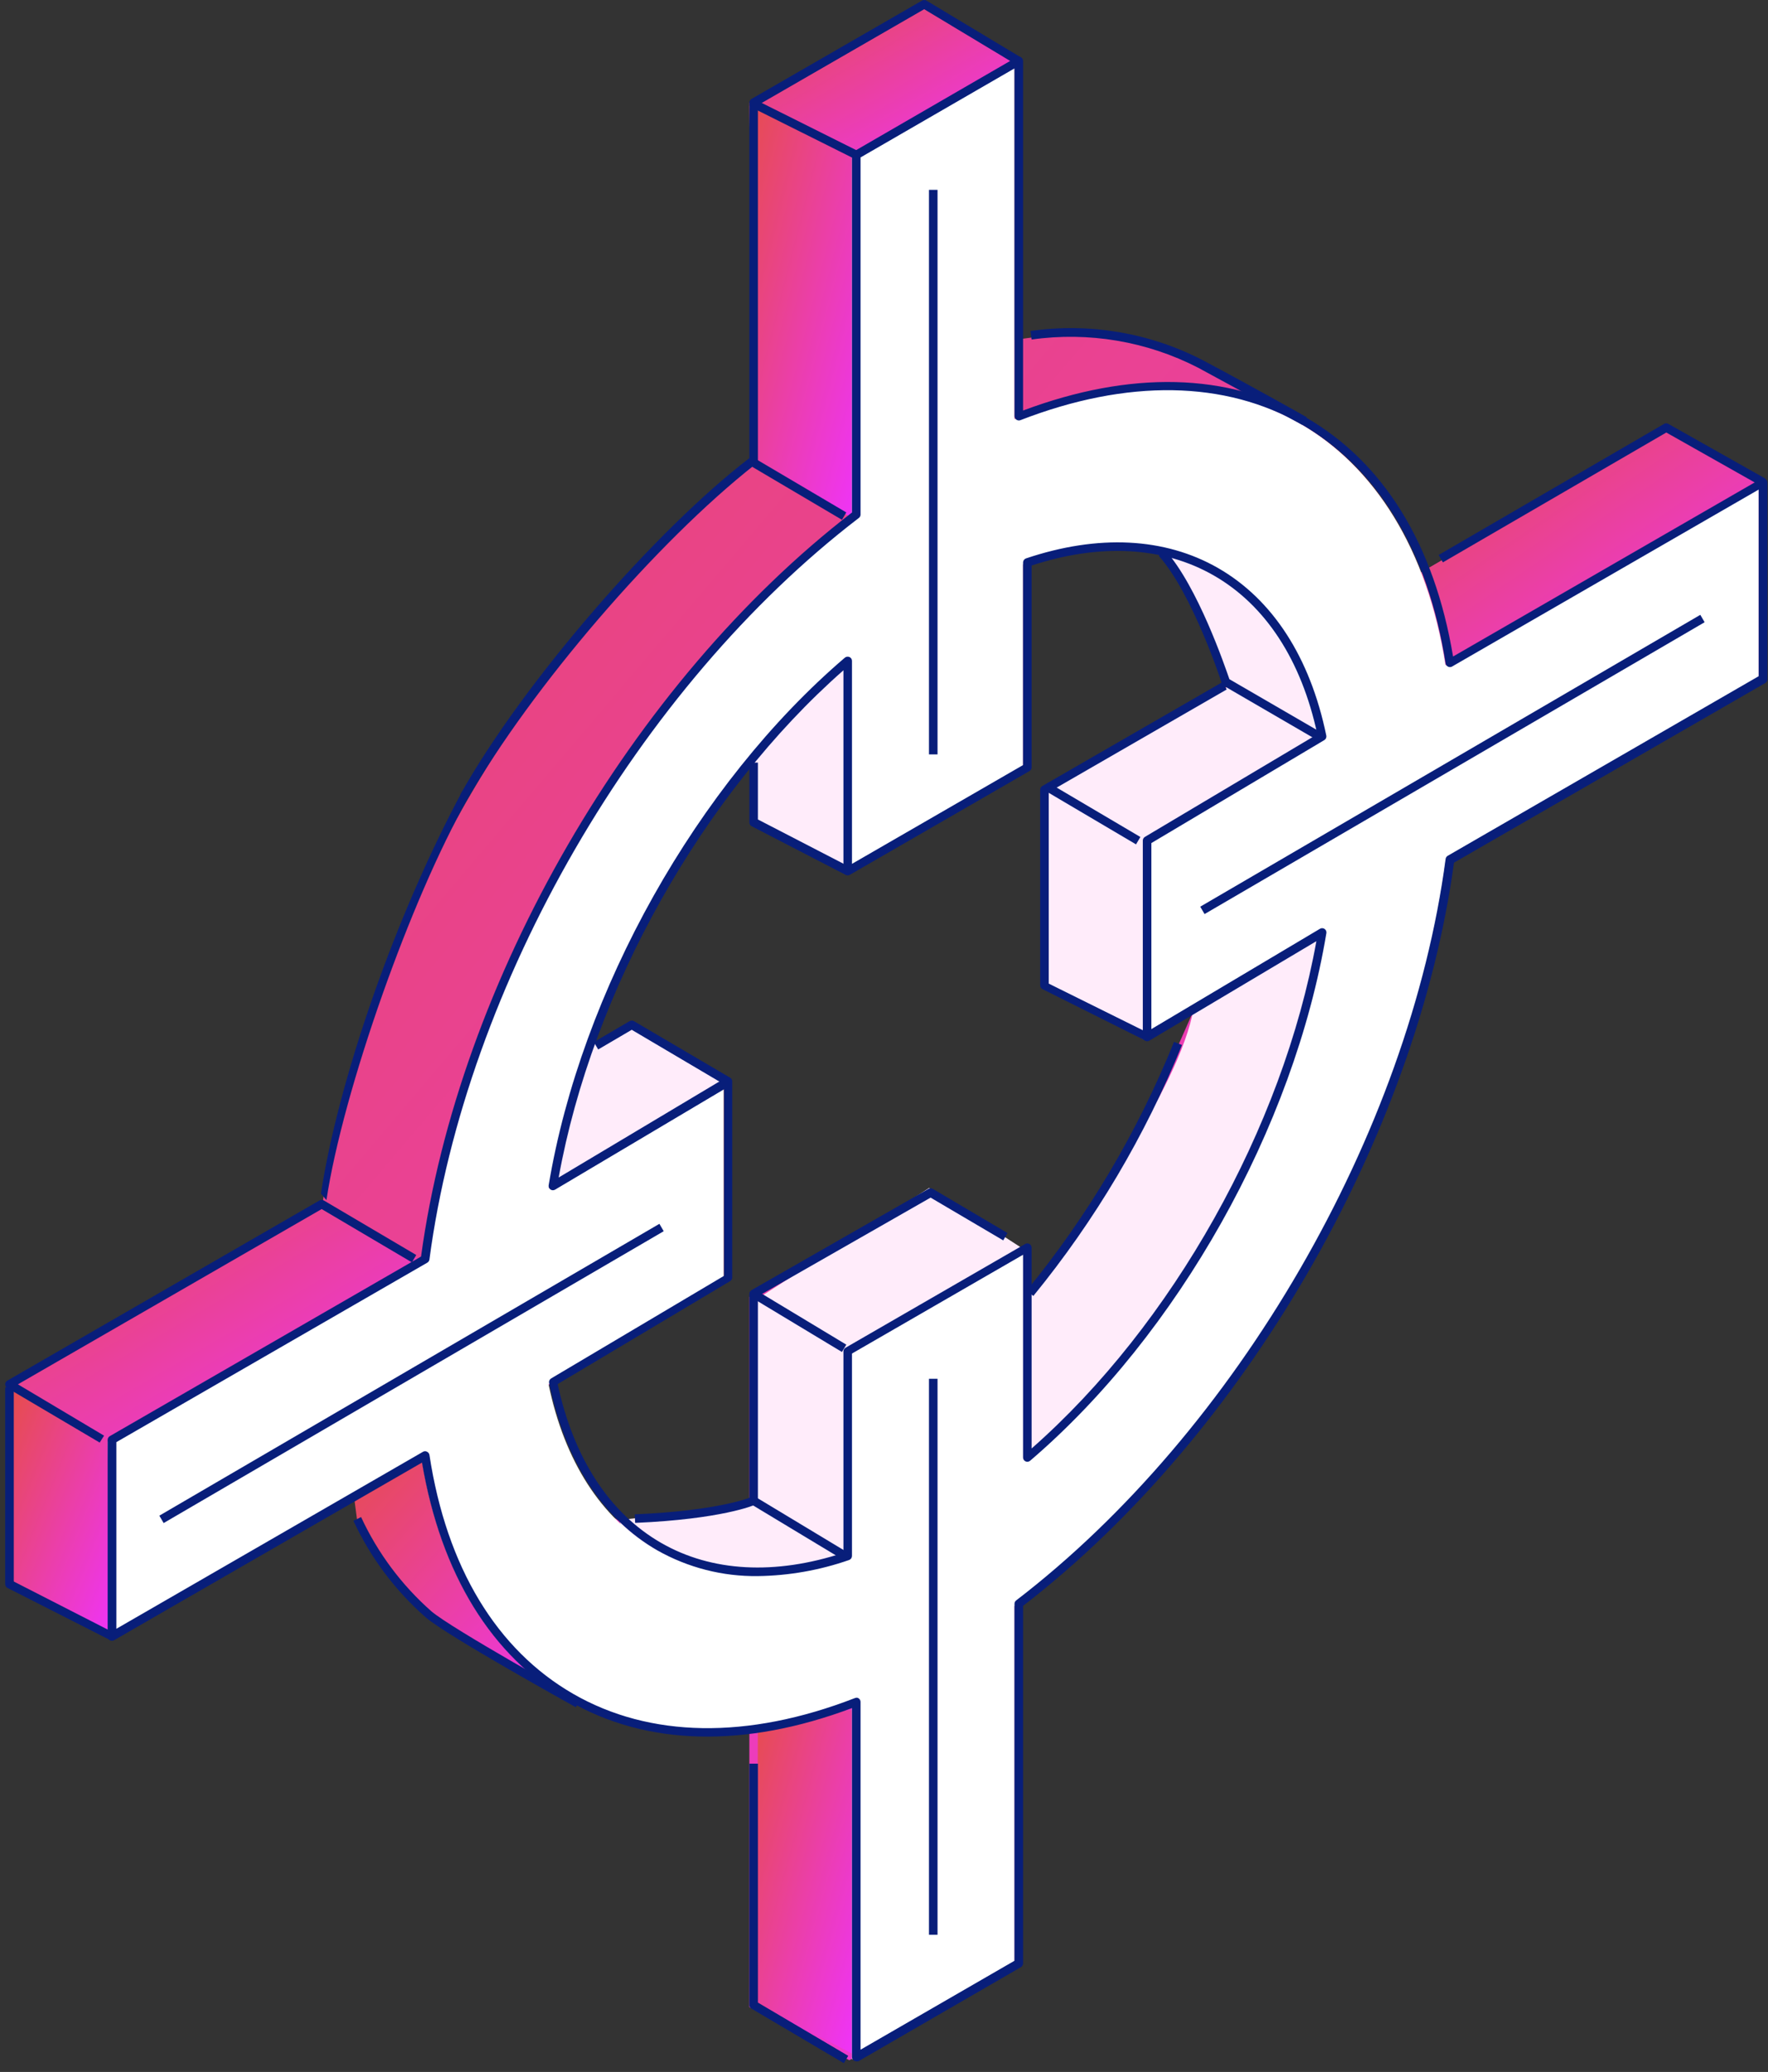<svg width="157" height="184" viewBox="0 0 157 184" fill="none" xmlns="http://www.w3.org/2000/svg">
<rect x="0" y="0" width="157" height="184" fill="#333333" stroke="none"/>
<path d="M147.962 38.182L126.192 50.836C123.625 44.213 119.409 39.443 113.993 36.837C112.019 35.63 109.117 33.89 106.572 32.523C101.909 30.024 96.303 29.188 90.09 30.191V5.436L81.939 0.514L66.543 9.401L66.922 41.167C47.735 55.88 31.982 82.723 28.677 106.635L1.219 122.875V140.391L9.764 145.176L31.511 132.506L31.746 134.663C33.236 137.847 35.363 140.691 37.998 143.019C39.167 144.021 44.181 146.817 47.781 148.761C52.787 152.559 59.228 154.078 66.543 153.053V178.24L75.422 182.957L90.09 174.496V142.631C109.656 127.622 125.136 100.893 128.365 76.548L156.173 60.483V43.013L147.962 38.182ZM101.483 92.271L106.086 89.529L104.613 92.871C101.248 101.177 96.604 108.904 90.849 115.773V110.98L82.494 106.058L66.543 115.173V133.456C66.543 133.456 63.39 134.831 54.936 135.036C54.678 134.785 47.804 131.405 47.553 131.131V123.703L64.264 113.752V96.282L56.121 91.048L48.852 95.34L61.856 71.034L66.991 66.476L66.922 73.069L75.278 77.353L90.849 68.238V50.13C95.604 48.535 102.873 47.692 102.873 47.692C105.912 51.087 108.859 60.756 108.859 60.756L109.087 60.886L93.128 70.342V87.752L101.483 92.271Z" fill="url(#paint0_linear_2920_17190)"/>
<path d="M28.616 106.734L0.838 123.164L9.482 128.055L37.381 112.005L28.616 106.734Z" fill="url(#paint1_linear_2920_17190)"/>
<path d="M64.5 96L56 91L48.5 95L47 106.5L64.5 96Z" fill="#FFECFA"/>
<path d="M103.481 49.659C103.385 49.538 103.286 49.424 103.185 49.317L103.481 49.659Z" fill="#399EFF"/>
<path d="M67 133.5L55 135L57 141L69.5 143L88.5 136.5L109 116.5L119 88C118.667 81.667 117.9 68.2 117.5 65C117 61 114 56 110.5 52.5C107.3 49.7 104.167 49 103 49C104.6 49.4 107.667 57.167 109 61L93 70L92.5 87.5L102 92L106 89.5C104.8 96.7 95.5 109.5 91 115V111L82.5 105.5L67 115.5V133.5Z" fill="#FFECFA"/>
<path d="M117.131 65.588C117.131 65.588 113.72 50.396 109.535 48.17C108.114 47.411 103.192 49.317 103.192 49.317C106.117 52.88 108.866 60.779 108.866 60.779L117.131 65.588Z" fill="#FFECFA"/>
<path d="M75.657 13.966L66.922 9.332L82.068 0.582L90.279 5.428L75.657 13.966Z" fill="url(#paint2_linear_2920_17190)"/>
<path d="M31.723 135.089C33.222 138.32 35.377 141.204 38.05 143.558C39.934 145.184 51.791 151.435 51.791 151.435L37.359 128.807L31.282 131.724L31.723 135.089Z" fill="url(#paint3_linear_2920_17190)"/>
<path d="M147.962 38.182L124.909 51.581L127.811 59.556L156.173 43.028L147.962 38.182Z" fill="url(#paint4_linear_2920_17190)"/>
<path d="M1.219 123.543V140.664L9.574 145.343L9.954 128.055L1.219 123.543Z" fill="url(#paint5_linear_2920_17190)"/>
<path d="M66.543 9.12L66.923 41.167L75.658 45.983L75.947 13.883L66.543 9.12Z" fill="url(#paint6_linear_2920_17190)"/>
<path d="M66.922 54.581V73.069L75.277 77.581V58.083L66.922 54.581Z" fill="#FFECFA"/>
<path d="M67.302 152.445L67.211 177.891L75.657 182.373V151.883L67.302 152.445Z" fill="url(#paint7_linear_2920_17190)"/>
<path d="M156.173 43.028L128.365 59.078C125.137 38.455 109.656 29.621 90.09 37.217V5.641L75.658 13.996V45.982C56.114 60.969 40.656 87.668 37.428 111.99L9.574 128.024L9.954 145.305L37.428 129.422C40.656 150.022 56.114 158.871 75.658 151.29V182.896L90.09 174.541V142.639C109.656 127.629 125.137 100.9 128.365 76.555L156.173 60.483V43.028ZM90.849 129.62V110.98L74.898 120.186V138.416C61.856 142.798 51.571 136.722 48.715 122.935L64.264 113.676V96.266L48.715 105.526C51.571 88.367 61.856 70.046 74.898 58.903V77.566L90.849 68.359V50.13C103.891 45.747 114.176 51.816 117.024 65.579L101.483 74.862V92.271L117.024 83.012C114.176 100.171 103.891 118.492 90.849 129.635V129.62Z" fill="white"/>
<path d="M56.402 135.241L56.364 134.481C63.831 134.17 66.74 132.962 66.77 132.917L67.074 133.615C66.953 133.684 64.036 134.914 56.402 135.241Z" fill="#081E7A"/>
<path d="M66.944 40.66L66.558 41.314L74.766 46.161L75.152 45.507L66.944 40.66Z" fill="#081E7A"/>
<path d="M66.921 8.779L66.582 9.458L75.871 14.099L76.21 13.42L66.921 8.779Z" fill="#081E7A"/>
<path d="M116.941 65.709L108.669 60.9C108.586 60.855 108.523 60.778 108.495 60.688C108.495 60.612 105.866 52.659 102.896 49.362L103.466 48.853C106.353 52.066 108.783 59.191 109.171 60.316L117.321 65.048L116.941 65.709Z" fill="#081E7A"/>
<path d="M67.115 114.565L66.723 115.215L74.763 120.063L75.155 119.413L67.115 114.565Z" fill="#081E7A"/>
<path d="M67.111 132.947L66.719 133.597L74.758 138.447L75.15 137.796L67.111 132.947Z" fill="#081E7A"/>
<path d="M115.633 37.726C115.588 37.726 110.688 34.961 106.389 32.652C101.839 30.311 96.675 29.438 91.608 30.153L91.517 29.393C96.751 28.647 102.087 29.55 106.784 31.976C111.091 34.255 115.998 37.027 116.043 37.057L115.633 37.726Z" fill="#081E7A"/>
<path d="M41.5 71L40.862 70.59C46.5 60.5 58.354 46.947 66.543 40.688L67.006 41.288C58.328 48.126 47.245 61 41.5 71Z" fill="#081E7A"/>
<path d="M28.988 106.574L28.5 106C29.985 96.194 35 81.5 41.088 70.198L41.5 71C36.5 79.79 30.458 96.847 28.988 106.574Z" fill="#081E7A"/>
<path d="M51.13 151.61C50.667 151.351 39.691 145.267 37.799 143.626C35.087 141.245 32.902 138.324 31.381 135.051L32.065 134.724C33.541 137.91 35.662 140.754 38.293 143.079C40.131 144.659 51.388 150.911 51.502 150.972L51.13 151.61Z" fill="#081E7A"/>
<path d="M91.76 115.089L91.168 114.61C96.616 107.947 101.028 100.5 104.256 92.522L104.962 92.802C101.704 100.851 97.253 108.364 91.76 115.089Z" fill="#081E7A"/>
<path d="M67.302 41.167H66.543V9.113C66.545 9.047 66.563 8.982 66.596 8.925C66.629 8.868 66.676 8.82 66.733 8.786L81.879 0.051C81.938 0.017 82.005 0 82.073 0C82.14 0 82.207 0.017 82.266 0.051L90.667 5.102L90.272 5.755L82.069 0.818L67.302 9.34V41.167Z" fill="#081E7A"/>
<path d="M75.103 77.695L66.748 73.373C66.687 73.341 66.635 73.293 66.599 73.234C66.563 73.175 66.543 73.108 66.543 73.039V67.722H67.302V72.773L75.453 76.989L75.103 77.695Z" fill="#081E7A"/>
<path d="M67.302 133.266H66.543V114.899C66.543 114.833 66.561 114.768 66.594 114.711C66.628 114.653 66.675 114.606 66.733 114.572L82.449 105.579C82.508 105.546 82.574 105.528 82.642 105.528C82.71 105.528 82.777 105.546 82.836 105.579L89.467 109.499L89.087 110.152L82.638 106.354L67.302 115.119V133.266Z" fill="#081E7A"/>
<path d="M74.936 183.223L66.733 178.377C66.674 178.345 66.626 178.298 66.592 178.24C66.559 178.183 66.542 178.117 66.543 178.05V156.623H67.303V177.838L75.324 182.57L74.936 183.223Z" fill="#081E7A"/>
<path d="M101.696 92.4L92.581 87.843C92.517 87.813 92.464 87.765 92.426 87.706C92.389 87.647 92.369 87.579 92.368 87.508V70.137C92.369 70.07 92.386 70.004 92.42 69.945C92.453 69.887 92.501 69.838 92.558 69.803L108.555 60.574L108.935 61.227L93.128 70.35V87.349L102.03 91.762L101.696 92.4Z" fill="#081E7A"/>
<path d="M128.129 49.94L127.749 49.287L147.772 37.643C147.829 37.609 147.895 37.592 147.961 37.592C148.028 37.592 148.094 37.609 148.151 37.643L156.742 42.489L156.362 43.15L147.969 38.41L128.129 49.94Z" fill="#081E7A"/>
<path d="M64.454 96.388L56.098 91.451L53.121 93.198L52.733 92.544L55.908 90.684C55.968 90.65 56.034 90.633 56.102 90.633C56.17 90.633 56.237 90.65 56.296 90.684L64.834 95.704L64.454 96.388Z" fill="#081E7A"/>
<path d="M9.779 145.647L0.664 141.014C0.603 140.98 0.551 140.931 0.515 140.871C0.479 140.811 0.46 140.742 0.459 140.672L0.459 123.202H1.219V140.444L10.128 145.002L9.779 145.647Z" fill="#081E7A"/>
<path d="M76.037 183.056C75.97 183.057 75.904 183.039 75.847 183.003C75.789 182.97 75.741 182.923 75.708 182.866C75.674 182.808 75.657 182.743 75.657 182.676V151.686C66.117 155.263 57.427 155.05 50.523 151.063C43.618 147.075 39.144 139.76 37.473 129.886L10.128 145.662C10.07 145.695 10.005 145.713 9.938 145.713C9.872 145.713 9.806 145.695 9.748 145.662C9.691 145.629 9.643 145.581 9.61 145.524C9.577 145.467 9.559 145.402 9.559 145.335V127.865C9.559 127.799 9.577 127.734 9.61 127.677C9.643 127.619 9.691 127.572 9.748 127.539L37.39 111.587C40.717 87.121 56.052 60.627 75.657 45.512V13.761C75.658 13.695 75.675 13.63 75.709 13.573C75.742 13.515 75.79 13.468 75.847 13.435L90.279 5.079C90.337 5.046 90.402 5.028 90.469 5.028C90.536 5.028 90.601 5.046 90.659 5.079C90.716 5.112 90.764 5.16 90.797 5.217C90.831 5.275 90.848 5.34 90.849 5.406V36.457C100.389 32.88 109.079 33.093 115.983 37.08C122.888 41.068 127.377 48.368 129.033 58.303L156.378 42.519C156.435 42.486 156.501 42.468 156.568 42.468C156.634 42.468 156.7 42.486 156.757 42.519C156.815 42.554 156.863 42.603 156.896 42.661C156.929 42.72 156.947 42.786 156.947 42.853V60.323C156.947 60.391 156.929 60.457 156.896 60.515C156.863 60.574 156.815 60.623 156.757 60.658L129.116 76.609C125.789 101.022 110.453 127.501 90.849 142.609V174.359C90.848 174.426 90.83 174.492 90.797 174.551C90.764 174.609 90.716 174.658 90.659 174.693L76.227 183.049C76.165 183.069 76.1 183.072 76.037 183.056ZM76.037 150.759C76.112 150.759 76.186 150.78 76.25 150.82C76.301 150.855 76.343 150.903 76.373 150.959C76.402 151.014 76.417 151.076 76.417 151.139V182.023L90.089 174.124V142.426C90.089 142.367 90.102 142.309 90.128 142.256C90.155 142.203 90.194 142.157 90.241 142.122C109.815 127.106 125.136 100.649 128.372 76.282C128.379 76.225 128.399 76.169 128.43 76.12C128.462 76.072 128.504 76.031 128.554 76.001L156.173 60.05V43.476L128.934 59.199C128.88 59.227 128.82 59.242 128.759 59.242C128.699 59.242 128.639 59.227 128.585 59.199C128.528 59.174 128.479 59.135 128.442 59.086C128.405 59.037 128.381 58.979 128.372 58.918C126.807 48.945 122.394 41.607 115.603 37.696C108.813 33.784 100.131 33.624 90.606 37.316C90.548 37.336 90.486 37.343 90.425 37.334C90.365 37.326 90.307 37.304 90.256 37.269C90.206 37.234 90.164 37.188 90.135 37.134C90.106 37.08 90.091 37.02 90.089 36.959V6.074L76.417 13.982V45.702C76.417 45.76 76.404 45.817 76.377 45.868C76.351 45.92 76.312 45.964 76.265 45.998C56.668 61.015 41.362 87.478 38.134 111.846C38.127 111.903 38.107 111.959 38.075 112.007C38.044 112.056 38.002 112.097 37.952 112.127L10.333 128.07V144.644L37.572 128.921C37.625 128.891 37.685 128.875 37.747 128.875C37.808 128.875 37.868 128.891 37.921 128.921C37.976 128.948 38.025 128.987 38.061 129.036C38.098 129.085 38.123 129.142 38.134 129.202C39.653 139.175 44.112 146.513 50.903 150.425C57.693 154.336 66.375 154.496 75.9 150.804C75.944 150.787 75.99 150.777 76.037 150.774V150.759ZM67.302 139.965C64.18 140.007 61.103 139.221 58.384 137.686C53.531 134.906 50.204 129.756 48.761 122.814C48.745 122.736 48.754 122.656 48.787 122.583C48.82 122.511 48.874 122.451 48.943 122.411L64.302 113.296V96.73L49.292 105.647C49.23 105.685 49.159 105.703 49.086 105.701C49.014 105.699 48.944 105.676 48.884 105.636C48.824 105.595 48.777 105.538 48.748 105.471C48.72 105.405 48.711 105.332 48.722 105.26C51.594 88.002 61.916 69.613 75.027 58.402C75.084 58.356 75.152 58.328 75.224 58.318C75.297 58.309 75.37 58.319 75.437 58.349C75.503 58.378 75.559 58.426 75.598 58.487C75.637 58.547 75.658 58.618 75.657 58.69V76.715L90.849 67.942V49.947C90.85 49.869 90.876 49.792 90.922 49.729C90.968 49.665 91.033 49.617 91.107 49.59C97.525 47.433 103.427 47.73 108.16 50.441C113.013 53.229 116.34 58.371 117.776 65.321C117.792 65.398 117.784 65.478 117.752 65.55C117.721 65.623 117.668 65.683 117.601 65.724L102.242 74.869V91.39L117.214 82.48C117.276 82.443 117.347 82.424 117.42 82.427C117.492 82.429 117.562 82.451 117.622 82.492C117.682 82.533 117.729 82.59 117.758 82.656C117.786 82.723 117.795 82.796 117.783 82.868C114.912 100.118 104.59 118.507 91.479 129.719C91.424 129.767 91.356 129.798 91.284 129.809C91.211 129.82 91.137 129.809 91.07 129.779C91.004 129.748 90.947 129.699 90.908 129.637C90.869 129.575 90.848 129.503 90.849 129.43V111.428L75.657 120.201V138.18C75.656 138.259 75.63 138.335 75.584 138.399C75.538 138.463 75.473 138.511 75.399 138.537C72.794 139.445 70.06 139.927 67.302 139.965ZM49.52 122.913C50.948 129.513 54.123 134.382 58.726 137.026C63.2 139.593 68.821 139.897 74.898 137.899V120.011C74.897 119.945 74.915 119.879 74.948 119.822C74.981 119.764 75.03 119.717 75.088 119.684L91.039 110.471C91.096 110.437 91.162 110.42 91.228 110.42C91.295 110.42 91.361 110.437 91.418 110.471C91.475 110.505 91.522 110.553 91.555 110.61C91.588 110.667 91.606 110.731 91.608 110.797V128.632C104.088 117.664 113.917 100.156 116.895 83.582L102.06 92.416C102.002 92.451 101.935 92.47 101.866 92.47C101.798 92.47 101.731 92.451 101.673 92.416C101.615 92.381 101.568 92.332 101.534 92.273C101.501 92.215 101.483 92.149 101.483 92.081V74.649C101.483 74.584 101.5 74.519 101.532 74.462C101.564 74.405 101.61 74.357 101.665 74.322L116.978 65.207C115.558 58.614 112.375 53.738 107.78 51.102C103.306 48.535 97.685 48.231 91.608 50.221V68.147C91.608 68.213 91.59 68.278 91.557 68.336C91.524 68.393 91.476 68.441 91.418 68.474L75.467 77.687C75.409 77.721 75.344 77.738 75.277 77.738C75.211 77.738 75.145 77.721 75.088 77.687C75.03 77.652 74.982 77.603 74.949 77.545C74.916 77.486 74.898 77.42 74.898 77.353V59.526C62.418 70.494 52.589 87.995 49.611 104.569L64.446 95.705C64.505 95.671 64.572 95.654 64.639 95.654C64.707 95.654 64.774 95.671 64.833 95.705C64.891 95.737 64.939 95.785 64.973 95.842C65.006 95.899 65.023 95.965 65.023 96.031V113.441C65.023 113.506 65.007 113.571 64.975 113.628C64.943 113.685 64.897 113.733 64.841 113.767L49.52 122.913Z" fill="#081E7A"/>
<path d="M83.254 16.86H82.494V66.993H83.254V16.86Z" fill="#081E7A"/>
<path d="M83.254 122.442H82.494V171.815H83.254V122.442Z" fill="#081E7A"/>
<path d="M58.555 108.682L14.149 134.599L14.532 135.255L58.938 109.338L58.555 108.682Z" fill="#081E7A"/>
<path d="M8.852 128.108L0.649 123.262C0.59 123.23 0.542 123.183 0.508 123.125C0.475 123.068 0.458 123.002 0.459 122.936C0.459 122.869 0.477 122.804 0.51 122.747C0.544 122.69 0.592 122.642 0.649 122.609L28.374 106.605C28.431 106.571 28.497 106.554 28.564 106.554C28.63 106.554 28.696 106.571 28.753 106.605L36.964 111.451L36.577 112.104L28.564 107.372L1.591 122.936L9.24 127.493L8.852 128.108Z" fill="#081E7A"/>
<path d="M93.058 69.483L92.672 70.137L100.88 74.984L101.267 74.329L93.058 69.483Z" fill="#081E7A"/>
<path d="M150.989 54.601L106.583 80.518L106.966 81.174L151.372 55.257L150.989 54.601Z" fill="#081E7A"/>
<defs>
<linearGradient id="paint0_linear_2920_17190" x1="1.219" y1="0.514" x2="181.256" y2="153.425" gradientUnits="userSpaceOnUse">
<stop stop-color="#E64C4E"/>
<stop offset="1" stop-color="#EF33F9"/>
</linearGradient>
<linearGradient id="paint1_linear_2920_17190" x1="0.838" y1="106.734" x2="19.399" y2="138.547" gradientUnits="userSpaceOnUse">
<stop stop-color="#E64C4E"/>
<stop offset="1" stop-color="#EF33F9"/>
</linearGradient>
<linearGradient id="paint2_linear_2920_17190" x1="66.922" y1="0.582" x2="78.469" y2="20.733" gradientUnits="userSpaceOnUse">
<stop stop-color="#E64C4E"/>
<stop offset="1" stop-color="#EF33F9"/>
</linearGradient>
<linearGradient id="paint3_linear_2920_17190" x1="31.282" y1="128.807" x2="53.801" y2="149.217" gradientUnits="userSpaceOnUse">
<stop stop-color="#E64C4E"/>
<stop offset="1" stop-color="#EF33F9"/>
</linearGradient>
<linearGradient id="paint4_linear_2920_17190" x1="124.909" y1="38.182" x2="144.826" y2="67.314" gradientUnits="userSpaceOnUse">
<stop stop-color="#E64C4E"/>
<stop offset="1" stop-color="#EF33F9"/>
</linearGradient>
<linearGradient id="paint5_linear_2920_17190" x1="1.219" y1="123.543" x2="16.272" y2="129.575" gradientUnits="userSpaceOnUse">
<stop stop-color="#E64C4E"/>
<stop offset="1" stop-color="#EF33F9"/>
</linearGradient>
<linearGradient id="paint6_linear_2920_17190" x1="66.543" y1="9.12" x2="84.201" y2="13.625" gradientUnits="userSpaceOnUse">
<stop stop-color="#E64C4E"/>
<stop offset="1" stop-color="#EF33F9"/>
</linearGradient>
<linearGradient id="paint7_linear_2920_17190" x1="67.211" y1="151.883" x2="82.9" y2="156.23" gradientUnits="userSpaceOnUse">
<stop stop-color="#E64C4E"/>
<stop offset="1" stop-color="#EF33F9"/>
</linearGradient>
</defs>
</svg>
